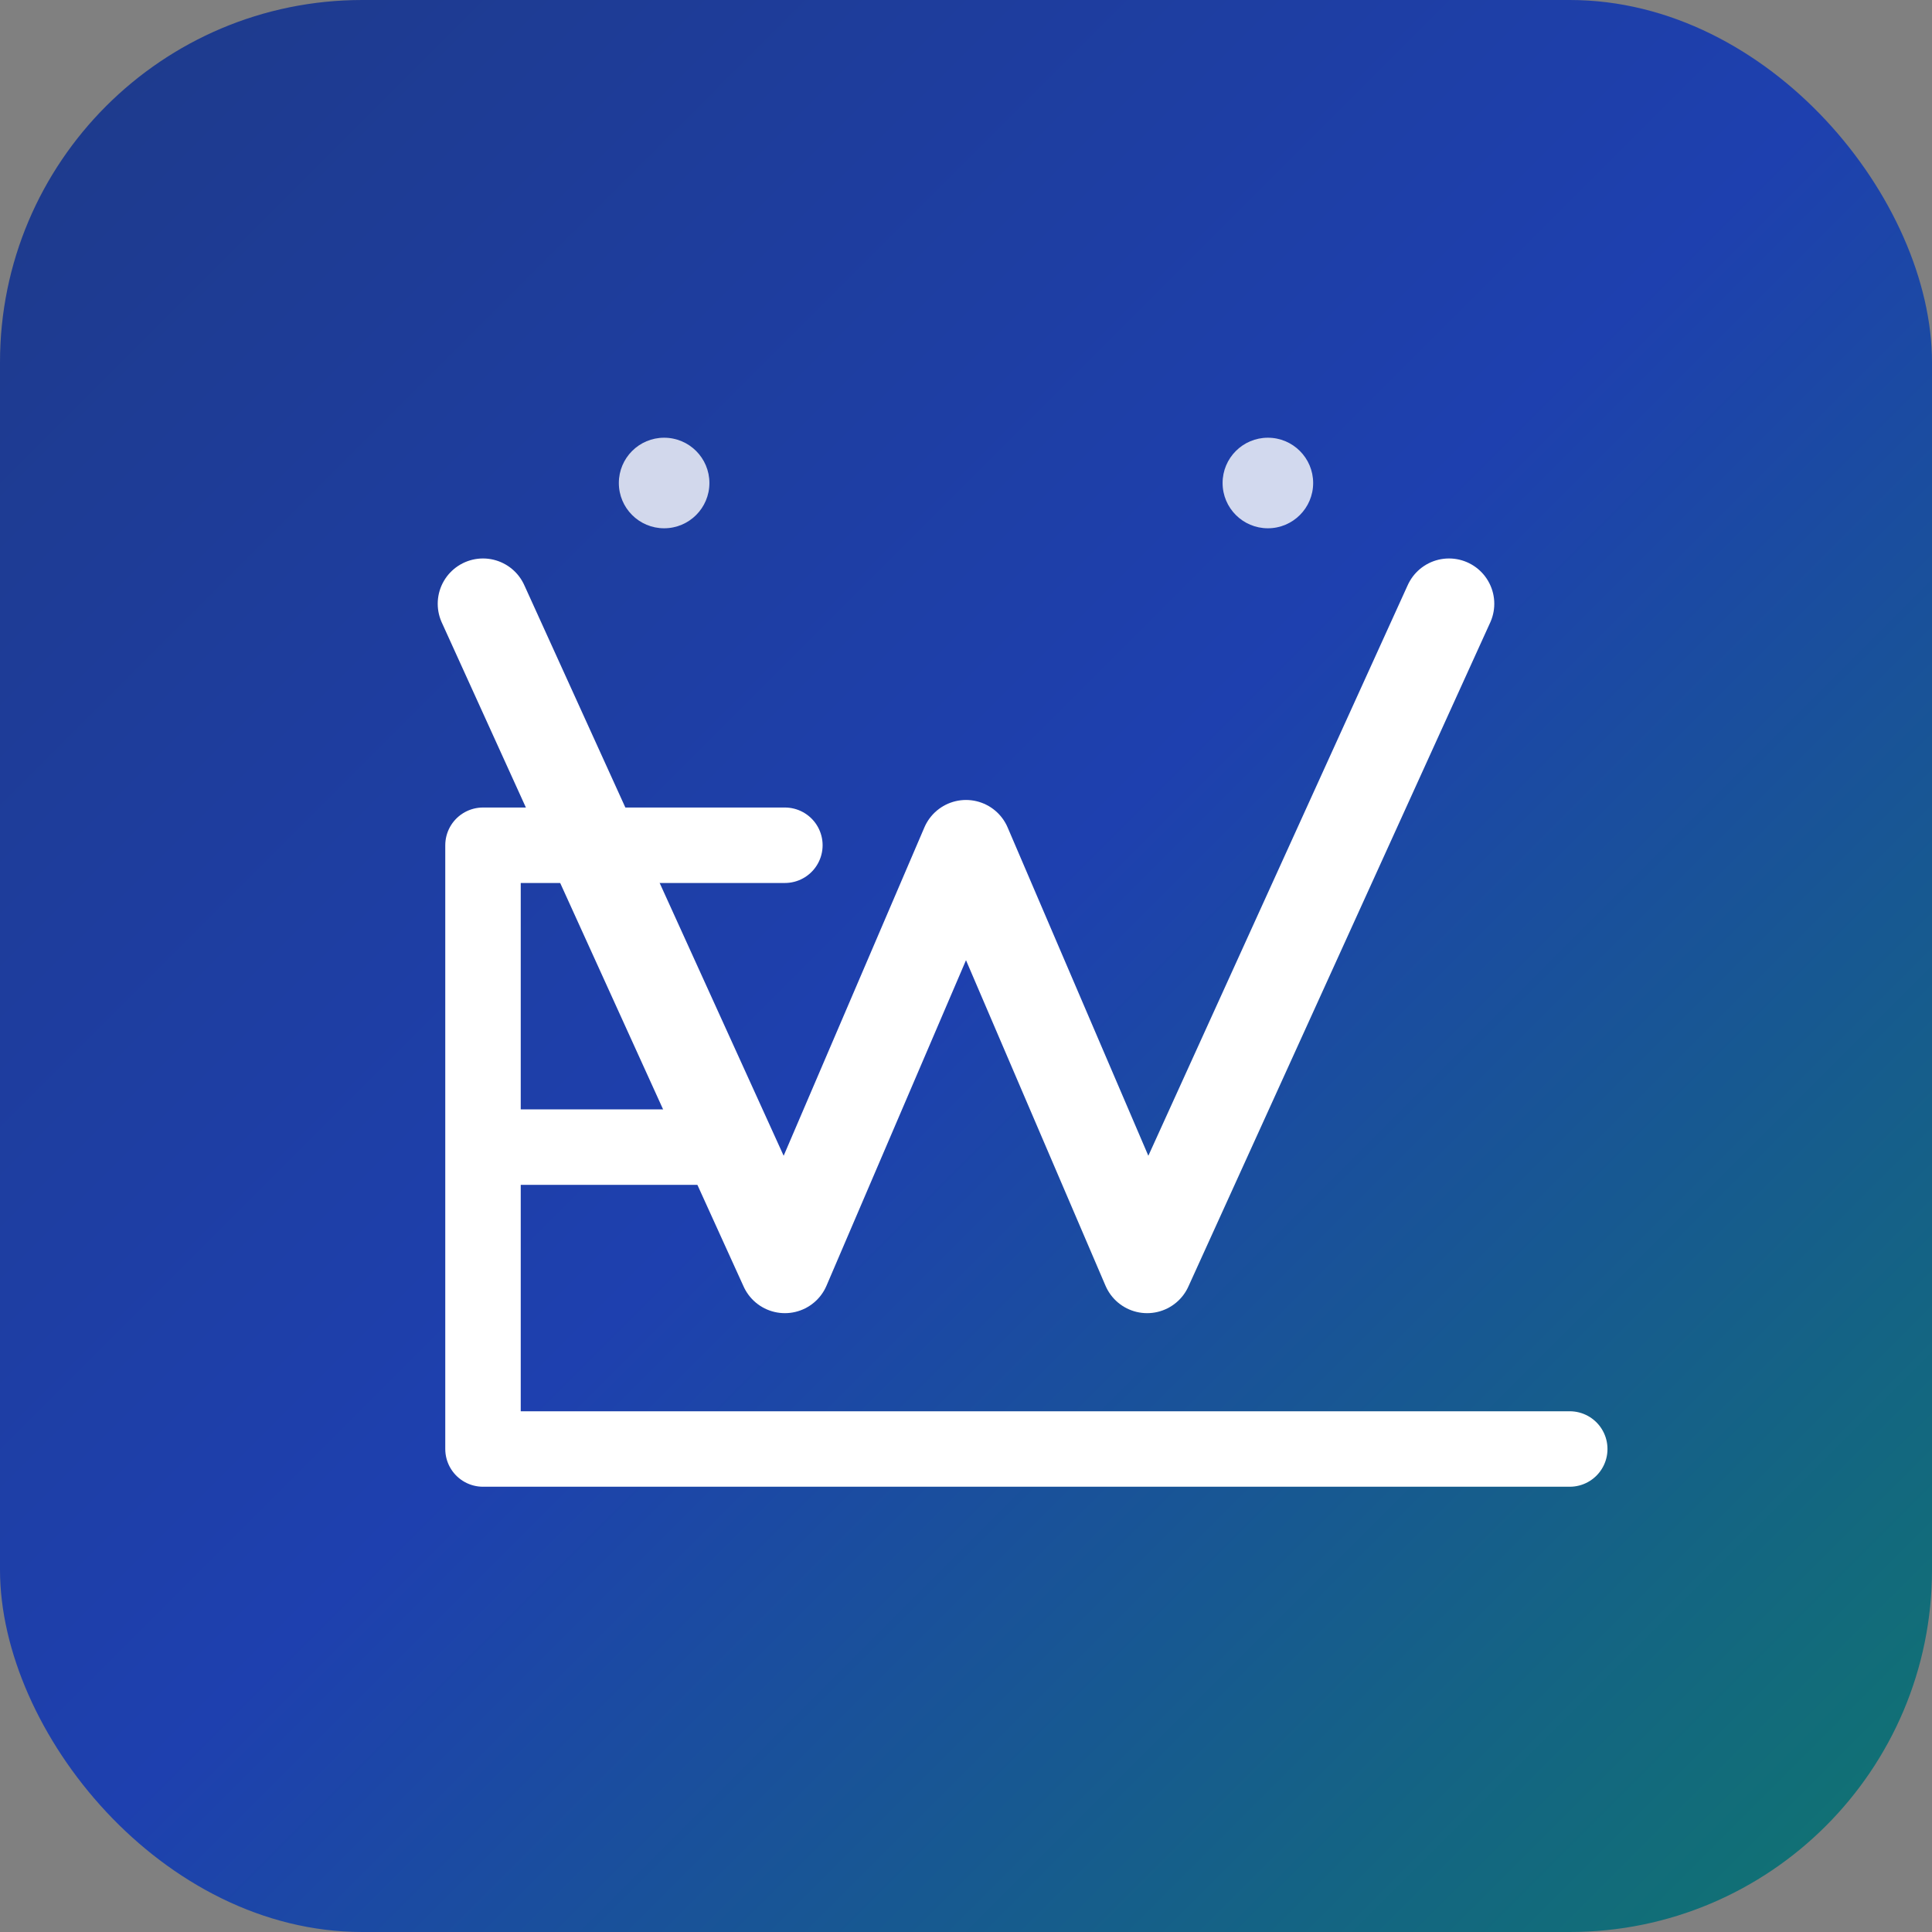 <svg width="64" height="64" viewBox="0 0 64 64" fill="none" xmlns="http://www.w3.org/2000/svg">
  <rect x="0" y="0" width="64" height="64" fill="#808080" stroke="none"/>
  <rect width="64" height="64" rx="12" fill="url(#gradient)"/>
  <g>
    <!-- V Shape -->
    <path d="M16 20 L26 42 L32 28 L38 42 L48 20" stroke="white" stroke-width="3" stroke-linecap="round" stroke-linejoin="round" fill="none"/>
    <!-- E Shape -->
    <path d="M52 48 L16 48 M16 48 L16 38 M16 38 L24 38 M16 38 L16 28 M16 28 L26 28" stroke="white" stroke-width="2.5" stroke-linecap="round" stroke-linejoin="round" fill="none"/>
    <!-- Decorative elements -->
    <circle cx="22" cy="16" r="1.5" fill="white" opacity="0.8"/>
    <circle cx="42" cy="16" r="1.5" fill="white" opacity="0.8"/>
  </g>
  <defs>
    <linearGradient id="gradient" x1="0" y1="0" x2="64" y2="64" gradientUnits="userSpaceOnUse">
      <stop stop-color="#1e3a8a"/>
      <stop offset="0.5" stop-color="#1e40af"/>
      <stop offset="1" stop-color="#0f766e"/>
    </linearGradient>
  </defs>
</svg>
